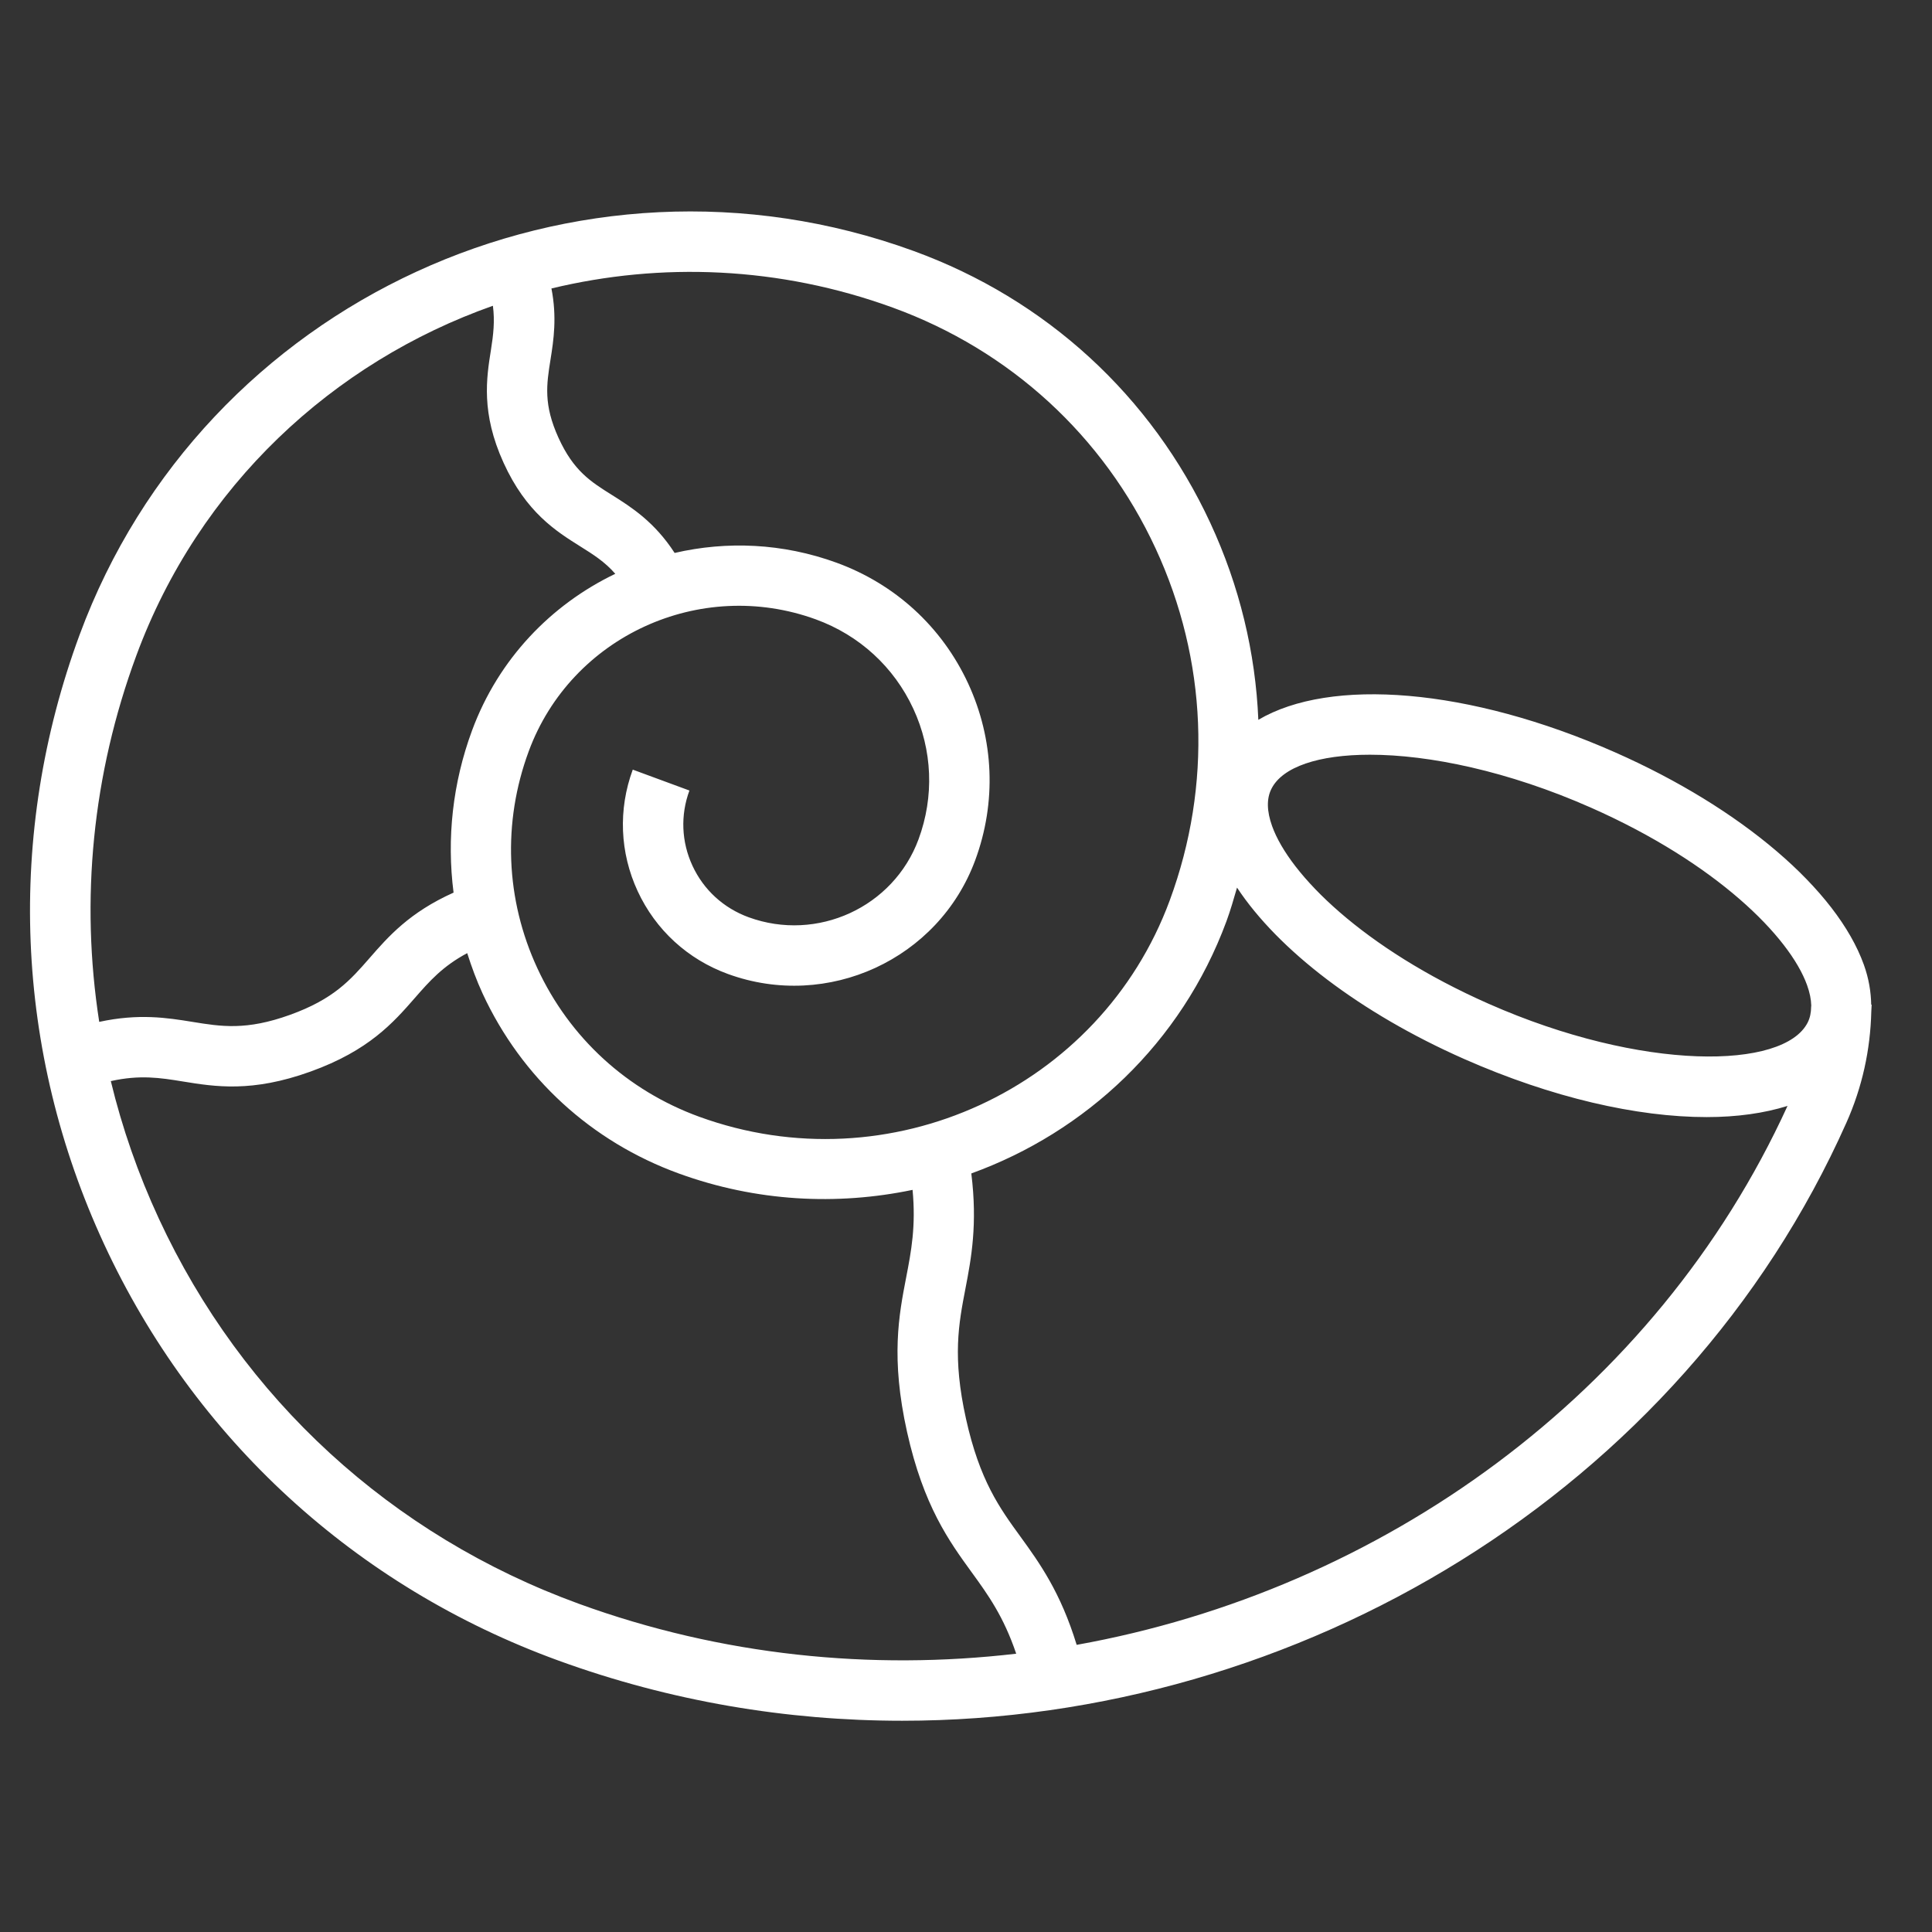 <svg id="Layer_5" fill="white" enable-background="new 0 0 64 64" height="512" viewBox="0 0 64 64" width="512" xmlns="http://www.w3.org/2000/svg"><rect x="0" y="0" width="64" height="64" fill="#333333" stroke="none"/><path d="m61.986 33.279c-.008-.426-.08-.867-.243-1.32-.894-2.49-4.053-5.187-8.244-7.038-4.849-2.142-9.432-2.483-11.815-1.076-.093-2.226-.623-4.434-1.589-6.518-1.954-4.216-5.445-7.417-9.833-9.014-11.145-4.061-23.536 1.645-27.624 12.713-2.443 6.617-2.155 13.787.811 20.189 2.989 6.45 8.333 11.349 15.046 13.792 3.718 1.354 7.571 1.995 11.391 1.995 13.112 0 25.823-7.56 31.281-19.817.522-1.172.791-2.407.822-3.673.002-.04.006-.08.006-.121 0-.037.006-.074.006-.111h-.015zm-43.749-21.372c.103-.644.216-1.401.03-2.351 3.629-.875 7.547-.735 11.311.635 3.883 1.414 6.974 4.247 8.702 7.976 1.714 3.699 1.88 7.84.468 11.663-2.304 6.239-9.294 9.452-15.581 7.165-2.395-.872-4.3-2.618-5.365-4.918-1.057-2.28-1.158-4.832-.288-7.188 1.405-3.809 5.673-5.767 9.51-4.372 1.442.525 2.59 1.577 3.231 2.961.635 1.371.696 2.907.173 4.324-.831 2.252-3.357 3.411-5.626 2.584-.832-.303-1.494-.909-1.863-1.707-.367-.791-.402-1.675-.101-2.492l-1.877-.692c-.486 1.319-.429 2.749.162 4.025.596 1.285 1.659 2.26 2.995 2.746 3.304 1.203 6.975-.489 8.187-3.77.709-1.92.625-4-.235-5.858-.867-1.871-2.416-3.291-4.362-3.999-1.783-.649-3.636-.721-5.36-.322-.664-1.025-1.428-1.513-2.067-1.914-.716-.448-1.28-.802-1.781-1.902-.5-1.102-.396-1.76-.263-2.594zm-14.95 21.944c-.629-4.038-.228-8.191 1.228-12.132 2.077-5.628 6.524-9.724 11.813-11.59.067.512.015.961-.065 1.464-.148.929-.333 2.085.417 3.734.749 1.649 1.742 2.271 2.539 2.771.438.274.818.514 1.163.91-2.123 1.019-3.869 2.82-4.744 5.188-.645 1.745-.843 3.579-.613 5.373-1.462.656-2.161 1.455-2.786 2.172-.636.728-1.185 1.356-2.635 1.878-1.448.521-2.271.388-3.229.232-.843-.137-1.782-.283-3.088 0zm15.891 19.277c-6.209-2.261-11.15-6.79-13.914-12.755-.687-1.482-1.218-3.008-1.593-4.56.96-.214 1.635-.111 2.384.012 1.072.174 2.289.372 4.227-.326 1.938-.697 2.748-1.625 3.463-2.443.482-.552.917-1.047 1.732-1.482.145.454.309.904.512 1.343 1.29 2.786 3.598 4.901 6.496 5.956 2.572.936 5.242 1.065 7.745.543.114 1.204-.044 2.032-.211 2.895-.242 1.252-.517 2.671.028 5.123.546 2.453 1.395 3.622 2.144 4.654.54.743 1.055 1.46 1.472 2.693-4.8.56-9.758.067-14.485-1.653zm16.488 1.36c-.531-1.737-1.228-2.71-1.856-3.576-.698-.959-1.356-1.865-1.81-3.912-.455-2.048-.243-3.146-.019-4.311.195-1.009.404-2.137.195-3.817 3.781-1.369 6.958-4.313 8.45-8.349.137-.37.242-.745.352-1.12 1.37 2.074 4.088 4.159 7.523 5.677 2.913 1.286 5.731 1.925 8.035 1.925 1.004 0 1.904-.128 2.678-.37-4.375 9.571-13.474 16.044-23.548 17.853zm24.33-21.135c-.001.191-.037.365-.113.517-.785 1.563-5.475 1.632-10.573-.62-4.152-1.834-6.594-4.277-7.17-5.885-.178-.496-.186-.911-.022-1.235.364-.726 1.567-1.129 3.262-1.129 1.96 0 4.577.541 7.312 1.749 4.152 1.834 6.593 4.277 7.17 5.885.088.245.133.47.138.674-.002.015-.004.029-.004.044z"/></svg>